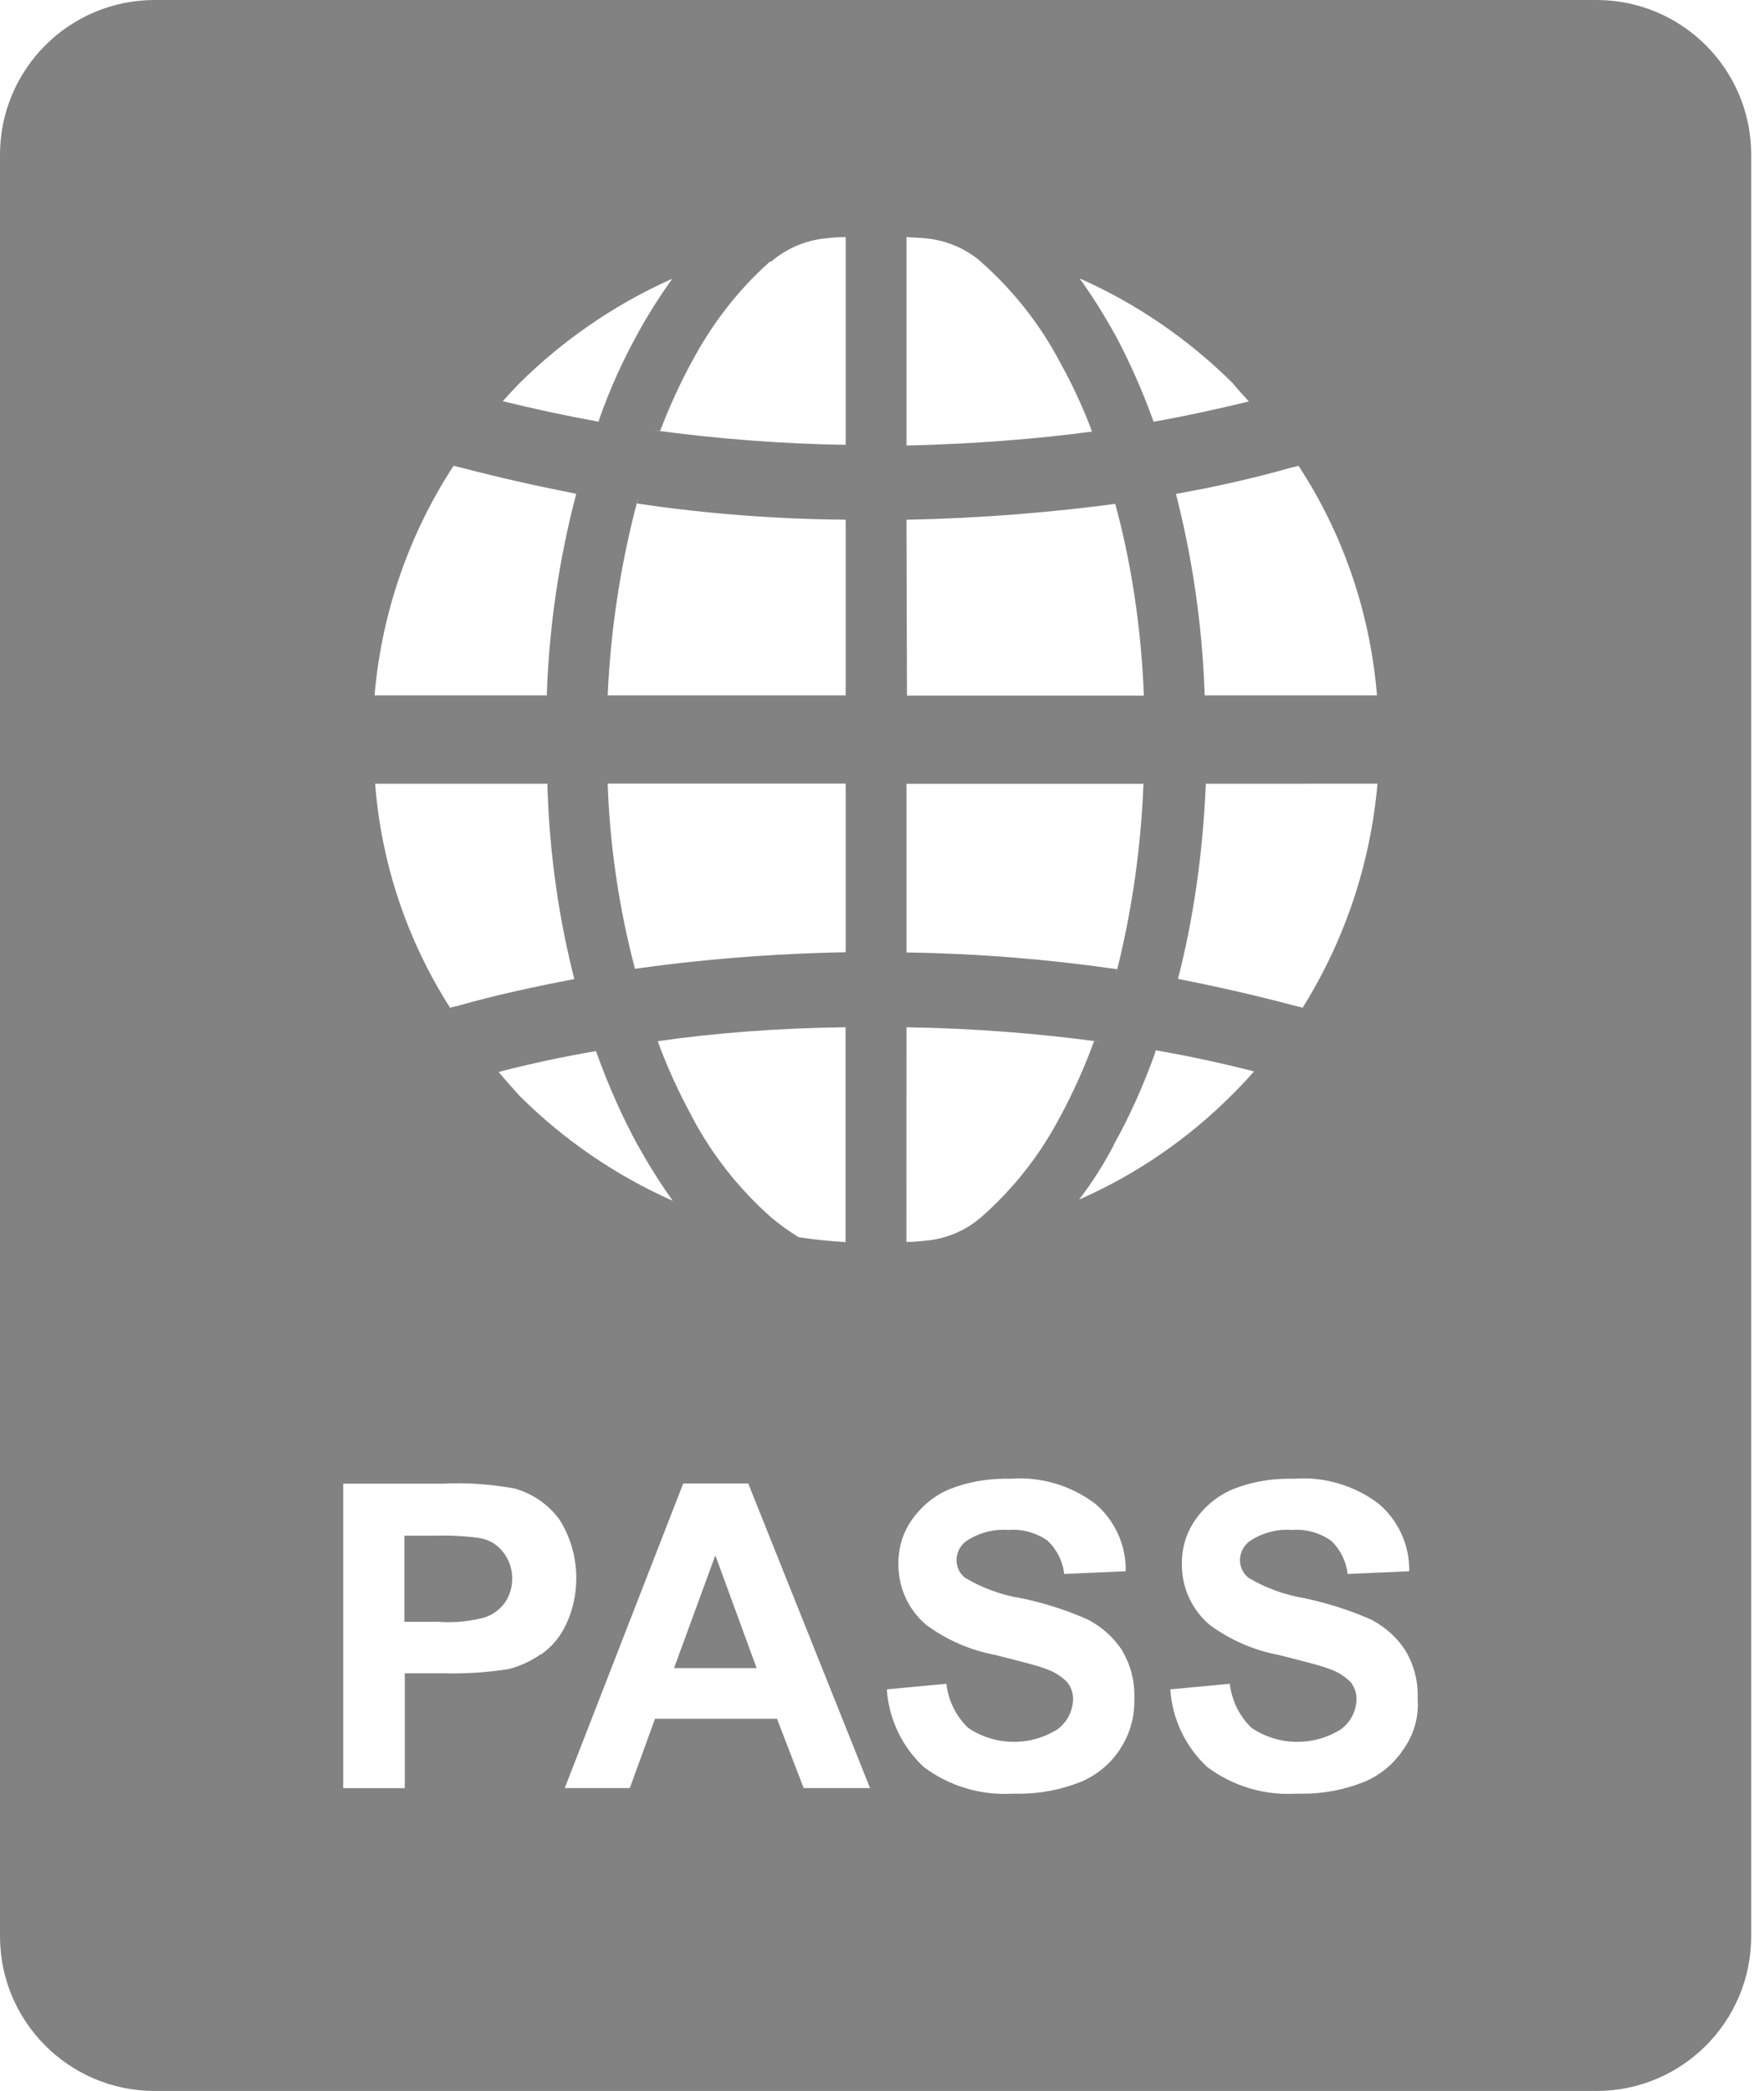 <svg width="27" height="32" viewBox="0 0 27 32" fill="none" xmlns="http://www.w3.org/2000/svg">
<path d="M7.328 23.535C7.144 23.511 6.959 23.5 6.774 23.5L6.645 23.502H6.652H6.19V24.82H6.705C6.959 24.839 7.215 24.812 7.46 24.741L7.444 24.744C7.559 24.7 7.659 24.622 7.732 24.522L7.733 24.52C7.81 24.402 7.847 24.263 7.839 24.122C7.832 23.981 7.779 23.847 7.689 23.738L7.69 23.739C7.6 23.629 7.471 23.556 7.329 23.537H7.326L7.328 23.535Z" fill="#828282"/>
<path d="M10.317 25.528H11.581L10.949 23.803L10.317 25.528Z" fill="#828282"/>
<path d="M24.435 0H2.368C1.06 0 0 1.06 0 2.368V29.632C0 30.94 1.06 32 2.368 32H24.436C25.744 32 26.804 30.94 26.804 29.632V2.368C26.804 1.06 25.744 0 24.436 0H24.435ZM13.875 3.627C13.971 3.637 14.079 3.637 14.175 3.648C14.498 3.68 14.785 3.808 15.013 4.004L15.01 4.003C15.507 4.441 15.919 4.962 16.227 5.548L16.242 5.577C16.401 5.86 16.559 6.198 16.694 6.549L16.713 6.605C15.885 6.717 14.902 6.794 13.907 6.818H13.875V3.627ZM17.101 14.833C16.041 14.68 14.973 14.594 13.902 14.577H13.875V11.995H17.502C17.461 13.025 17.315 13.999 17.075 14.935L17.097 14.838L17.101 14.833ZM13.875 15.721C14.88 15.737 15.882 15.813 16.877 15.949L16.746 15.934C16.599 16.337 16.422 16.73 16.218 17.107L16.242 17.059C15.936 17.655 15.52 18.187 15.017 18.629L15.01 18.634C14.777 18.834 14.487 18.957 14.181 18.986H14.174C14.075 18.999 13.976 19.006 13.877 19.007H13.874L13.875 15.721ZM17.058 17.499C17.281 17.101 17.494 16.63 17.67 16.142L17.691 16.074C18.185 16.159 18.687 16.267 19.184 16.394H19.195C19.088 16.523 18.97 16.641 18.863 16.749C18.201 17.415 17.422 17.953 16.565 18.337L16.517 18.357C16.709 18.109 16.887 17.83 17.041 17.537L17.055 17.506L17.058 17.499ZM21.084 11.993C20.977 13.223 20.578 14.409 19.919 15.453L19.938 15.421L19.808 15.389C19.22 15.233 18.627 15.098 18.03 14.981C18.259 14.099 18.411 13.075 18.455 12.024L18.457 11.994L21.084 11.993ZM13.875 7.954C14.993 7.932 16.109 7.844 17.217 7.692L17.069 7.709C17.307 8.577 17.466 9.582 17.507 10.618L17.509 10.645H13.882L13.875 7.954ZM18.001 7.558C18.601 7.452 19.174 7.322 19.747 7.161L19.875 7.129C20.531 8.126 20.963 9.324 21.074 10.614L21.075 10.642H18.439C18.404 9.569 18.248 8.503 17.975 7.464L17.998 7.564L18.001 7.558ZM19.114 6.144C18.631 6.262 18.139 6.369 17.657 6.454C17.487 5.979 17.282 5.517 17.042 5.073L17.069 5.126C16.9 4.818 16.712 4.52 16.506 4.234L16.523 4.26C17.397 4.647 18.192 5.192 18.87 5.866C18.945 5.962 19.031 6.049 19.116 6.145L19.114 6.144ZM11.807 4.001C12.033 3.807 12.321 3.679 12.637 3.648H12.643C12.732 3.636 12.835 3.628 12.941 3.627H12.944V6.808C11.95 6.792 10.959 6.715 9.976 6.58L10.104 6.594C10.262 6.184 10.421 5.845 10.598 5.518L10.574 5.566C10.893 4.957 11.297 4.44 11.78 4.008L11.785 4.004L11.807 4.001ZM8.797 14.982C8.186 15.099 7.586 15.229 7.018 15.39L6.889 15.422C6.235 14.399 5.842 13.231 5.744 12.021L5.742 11.994H8.378C8.408 13.07 8.557 14.098 8.816 15.082L8.794 14.987L8.797 14.982ZM7.629 16.406C8.122 16.278 8.62 16.171 9.122 16.086C9.322 16.645 9.536 17.114 9.781 17.565L9.754 17.511C9.941 17.849 10.121 18.133 10.317 18.403L10.3 18.378C9.426 17.99 8.63 17.446 7.953 16.771C7.846 16.653 7.74 16.535 7.633 16.406H7.629ZM10.072 15.934C10.925 15.81 11.919 15.733 12.929 15.721H12.942V19.009C12.702 18.995 12.463 18.97 12.225 18.934C12.076 18.843 11.935 18.742 11.802 18.63L11.807 18.634C11.312 18.197 10.899 17.673 10.59 17.089L10.576 17.059C10.39 16.718 10.229 16.365 10.092 16.002L10.07 15.939L10.072 15.934ZM12.944 14.573C11.785 14.595 10.669 14.687 9.576 14.847L9.72 14.83C9.477 13.911 9.337 12.967 9.302 12.017L9.301 11.992H12.944V14.573ZM9.752 7.706C10.804 7.862 11.866 7.944 12.93 7.953H12.944V10.642H9.301C9.35 9.58 9.51 8.577 9.77 7.616L9.748 7.714L9.752 7.706ZM10.297 4.257C10.118 4.504 9.937 4.786 9.773 5.081L9.75 5.125C9.526 5.531 9.336 5.954 9.181 6.39L9.162 6.453C8.673 6.365 8.187 6.261 7.705 6.142H7.694C7.778 6.047 7.864 5.954 7.952 5.864C8.617 5.206 9.393 4.672 10.245 4.286L10.294 4.266L10.297 4.257ZM7.073 7.16C7.641 7.31 8.22 7.438 8.82 7.557C8.557 8.557 8.406 9.583 8.37 10.616L8.369 10.642H5.733C5.841 9.377 6.263 8.16 6.961 7.1L6.944 7.128L7.073 7.16ZM8.273 25.319C8.127 25.421 7.964 25.496 7.792 25.542L7.781 25.544C7.501 25.588 7.217 25.61 6.933 25.61L6.8 25.608H6.806H6.196V27.366H5.253V22.706H6.764C7.147 22.687 7.531 22.714 7.908 22.786L7.877 22.78C8.145 22.855 8.382 23.016 8.55 23.238L8.553 23.24C8.721 23.498 8.821 23.812 8.821 24.151C8.821 24.412 8.762 24.659 8.656 24.879L8.66 24.868C8.575 25.052 8.442 25.209 8.276 25.323L8.272 25.326L8.273 25.319ZM12.301 27.364L11.893 26.304H10.026L9.64 27.364H8.644L10.457 22.704H11.453L13.317 27.364H12.301ZM17.154 26.754C17.005 26.988 16.787 27.17 16.53 27.275L16.521 27.277C16.246 27.387 15.929 27.451 15.595 27.451L15.498 27.45H15.502C15.012 27.48 14.527 27.334 14.135 27.039L14.141 27.043C13.808 26.735 13.606 26.311 13.574 25.859V25.854L14.485 25.768C14.517 26.035 14.637 26.268 14.817 26.442C15.019 26.579 15.258 26.654 15.503 26.657C15.747 26.66 15.988 26.592 16.194 26.46L16.189 26.463C16.259 26.41 16.317 26.343 16.358 26.265C16.398 26.187 16.421 26.101 16.425 26.014V26.012V26.002C16.425 25.904 16.39 25.809 16.327 25.734V25.735C16.232 25.643 16.117 25.575 15.991 25.534L15.985 25.532C15.878 25.49 15.621 25.426 15.238 25.328C14.852 25.256 14.487 25.097 14.171 24.863L14.178 24.868C14.044 24.755 13.937 24.615 13.863 24.456C13.79 24.297 13.752 24.125 13.751 23.95V23.924V23.916C13.751 23.671 13.827 23.444 13.958 23.258L13.955 23.262C14.099 23.055 14.295 22.892 14.525 22.794L14.533 22.791C14.787 22.688 15.082 22.63 15.391 22.63L15.457 22.631H15.454C15.928 22.593 16.398 22.732 16.775 23.022L16.77 23.018C16.915 23.142 17.031 23.297 17.11 23.471C17.19 23.644 17.231 23.833 17.231 24.024V24.047V24.046L16.289 24.088C16.267 23.892 16.175 23.71 16.031 23.575C15.876 23.468 15.691 23.41 15.502 23.411L15.429 23.414H15.431C15.203 23.398 14.977 23.459 14.787 23.587L14.791 23.584C14.745 23.617 14.708 23.661 14.681 23.711C14.655 23.761 14.641 23.817 14.641 23.874V23.878C14.641 23.99 14.695 24.09 14.779 24.152H14.781C15.031 24.3 15.323 24.41 15.634 24.46L15.649 24.462C16.037 24.546 16.377 24.66 16.698 24.807L16.666 24.794C16.878 24.907 17.051 25.067 17.177 25.26L17.179 25.266C17.301 25.472 17.364 25.706 17.363 25.946L17.362 26.007V26.004V26.04C17.362 26.31 17.282 26.56 17.143 26.768L17.146 26.763L17.154 26.754ZM21.492 26.754C21.344 26.988 21.125 27.17 20.869 27.275L20.859 27.277C20.584 27.387 20.267 27.451 19.934 27.451L19.837 27.45H19.84C19.351 27.48 18.866 27.334 18.474 27.039L18.479 27.043C18.147 26.735 17.944 26.311 17.913 25.859V25.854L18.823 25.768C18.855 26.035 18.975 26.268 19.155 26.442C19.358 26.579 19.596 26.654 19.841 26.657C20.086 26.66 20.326 26.592 20.532 26.46L20.527 26.463C20.598 26.41 20.655 26.343 20.696 26.265C20.737 26.187 20.76 26.101 20.763 26.014V26.012V26.002C20.763 25.904 20.729 25.809 20.666 25.734V25.735C20.57 25.643 20.456 25.575 20.33 25.534L20.323 25.532C20.216 25.49 19.959 25.426 19.576 25.328C19.19 25.256 18.826 25.097 18.51 24.863L18.517 24.868C18.383 24.755 18.276 24.615 18.202 24.456C18.128 24.297 18.09 24.125 18.09 23.95V23.924V23.916C18.09 23.671 18.166 23.444 18.297 23.258L18.294 23.262C18.436 23.055 18.633 22.893 18.863 22.794L18.871 22.791C19.126 22.688 19.422 22.63 19.73 22.63L19.795 22.631H19.793C20.266 22.593 20.737 22.732 21.114 23.022L21.108 23.018C21.253 23.142 21.369 23.297 21.449 23.471C21.529 23.644 21.57 23.833 21.57 24.024V24.047V24.046L20.627 24.088C20.605 23.892 20.514 23.71 20.37 23.575C20.214 23.468 20.029 23.41 19.84 23.411L19.767 23.414H19.77C19.542 23.398 19.315 23.459 19.126 23.587L19.13 23.584C19.084 23.617 19.046 23.661 19.02 23.711C18.994 23.761 18.98 23.817 18.979 23.874V23.878C18.979 23.99 19.034 24.09 19.118 24.152H19.119C19.369 24.3 19.66 24.408 19.971 24.46L19.986 24.463C20.374 24.547 20.714 24.662 21.035 24.808L21.003 24.795C21.215 24.908 21.388 25.068 21.514 25.262L21.516 25.267C21.638 25.473 21.701 25.708 21.7 25.947L21.699 26.008V26.006L21.702 26.084C21.702 26.33 21.625 26.57 21.482 26.77L21.484 26.766L21.492 26.754Z" fill="#828282"/>
</svg>
